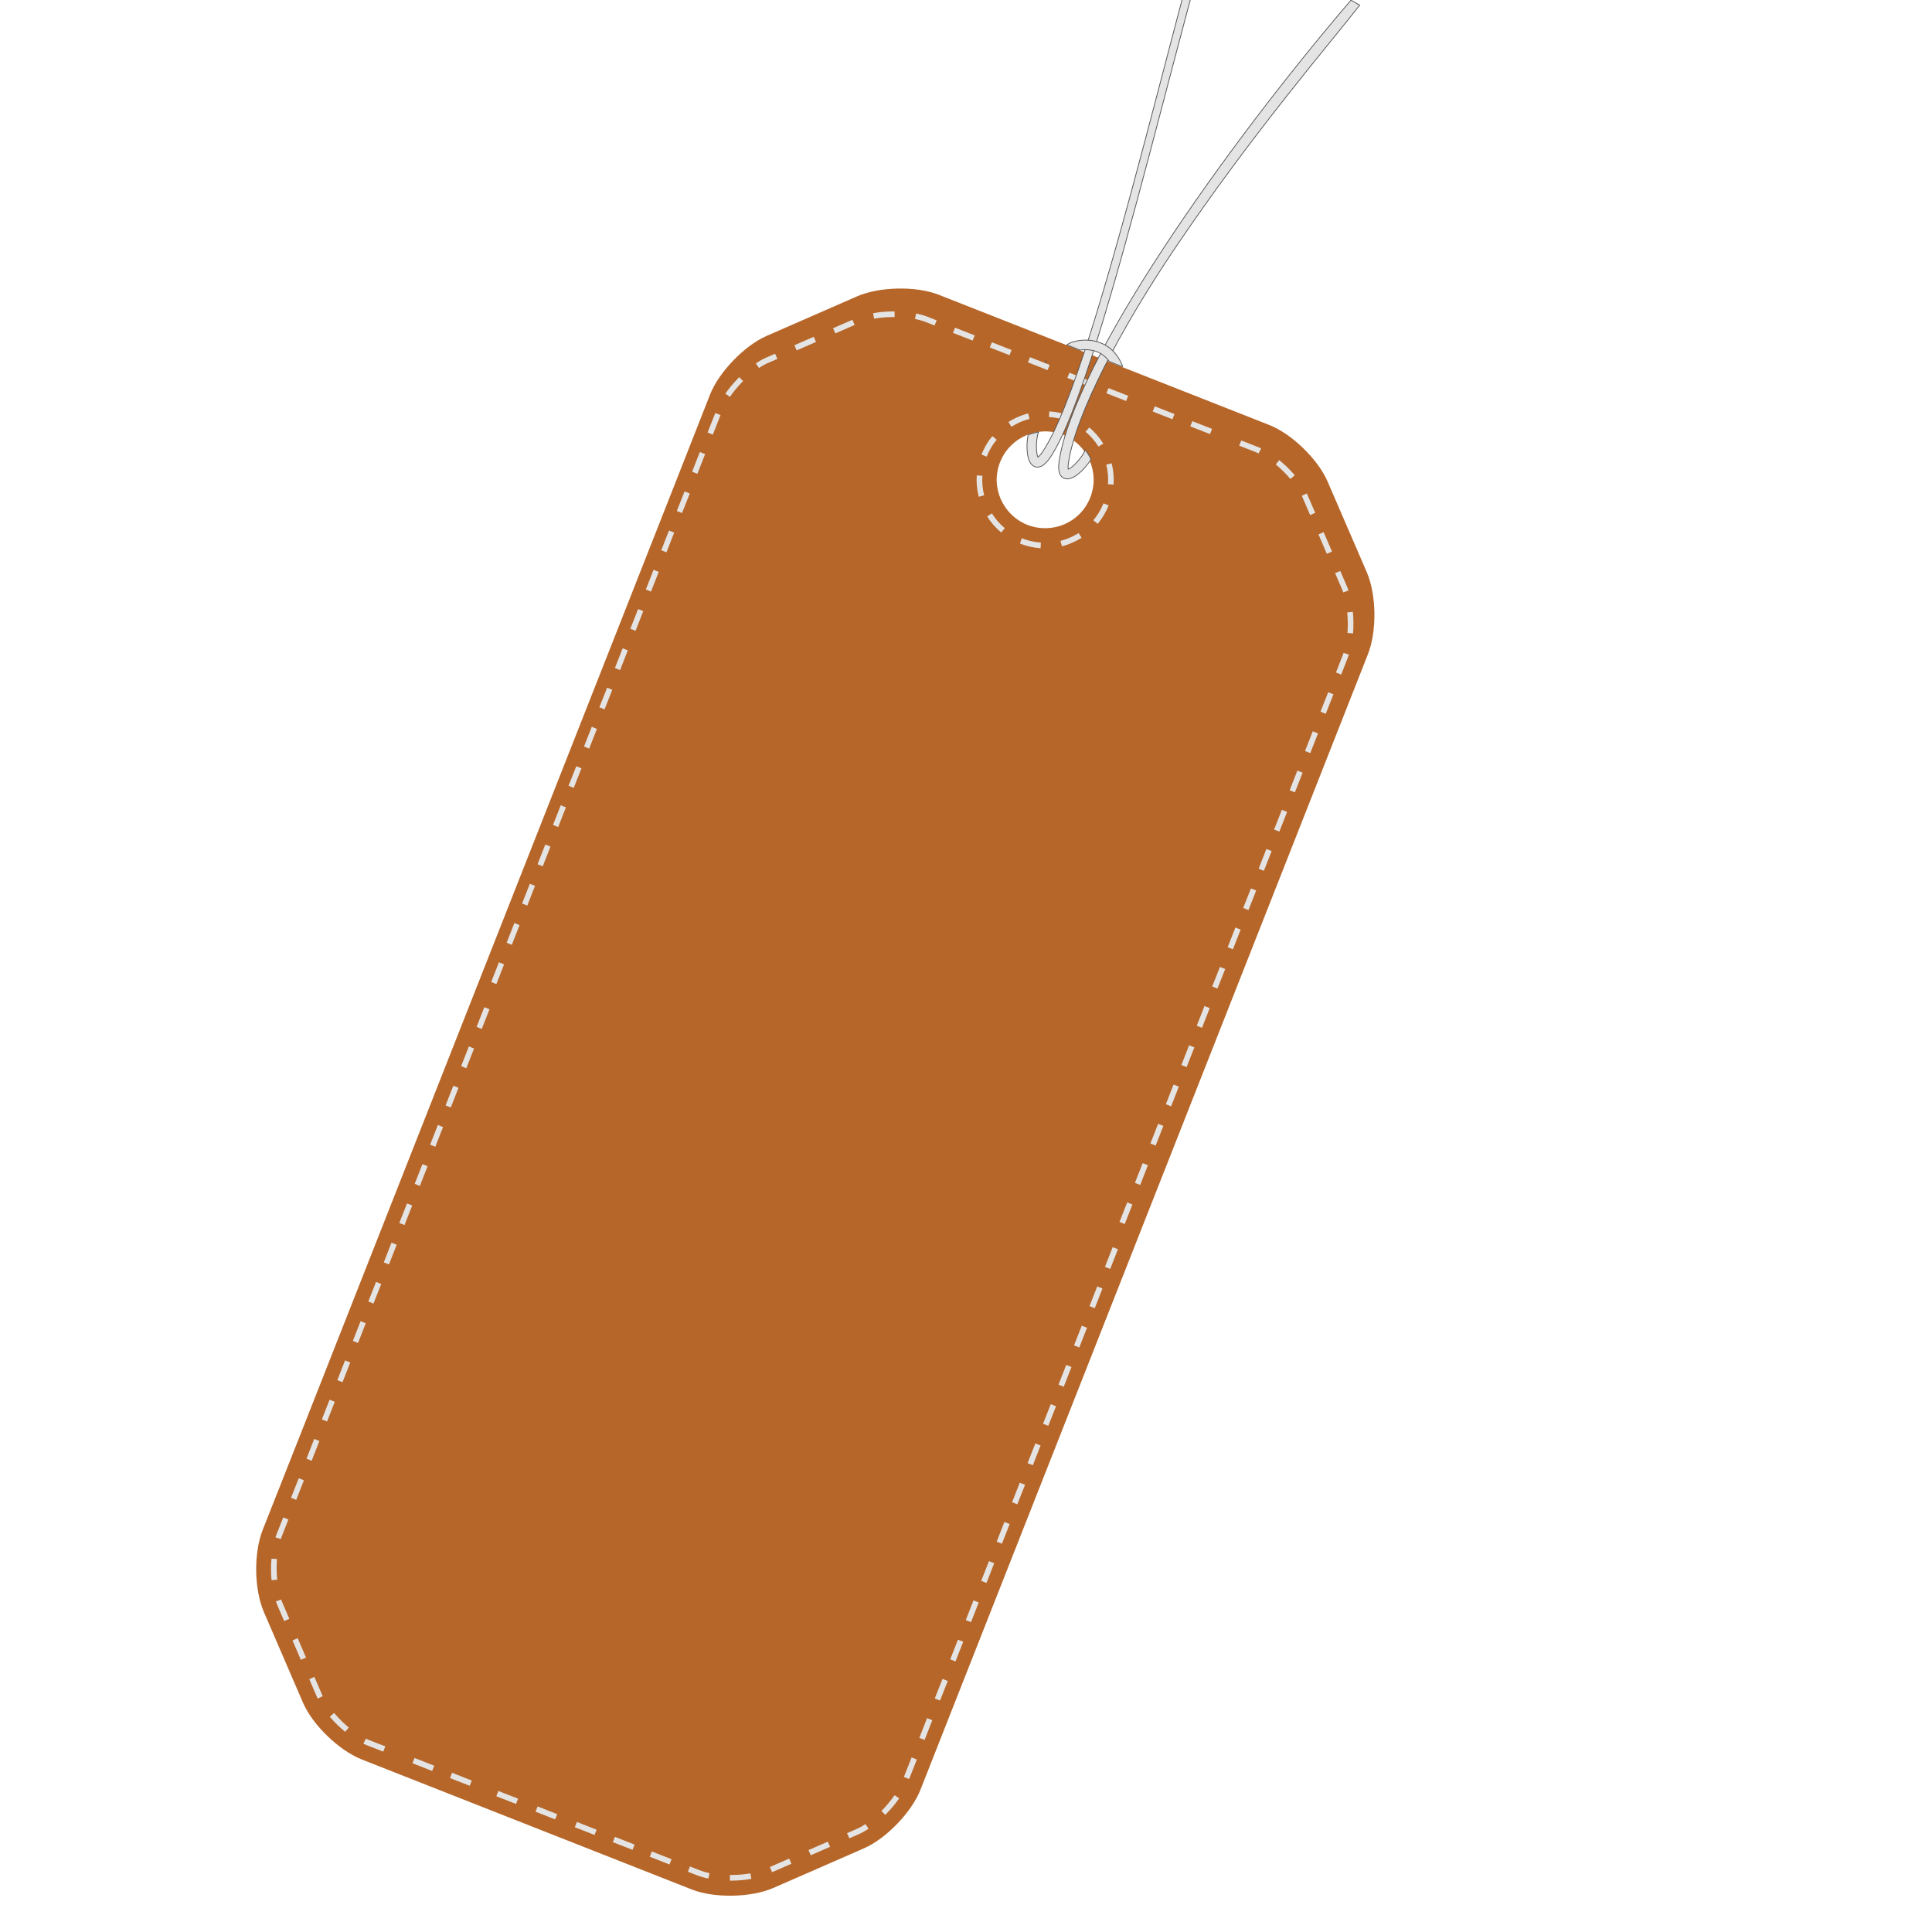 <?xml version="1.0" encoding="utf-8"?>
<!-- Generator: Adobe Illustrator 19.2.1, SVG Export Plug-In . SVG Version: 6.00 Build 0)  -->
<svg version="1.1" id="Layer_1" xmlns="http://www.w3.org/2000/svg" xmlns:xlink="http://www.w3.org/1999/xlink" x="0px" y="0px"
	 viewBox="0 0 2500 2500" style="enable-background:new 0 0 2500 2500;" xml:space="preserve">
<style type="text/css">
	.st0{fill:#B66629;}
	.st1{fill:#E4E4E4;}
	.st2{fill:#E4E4E4;stroke:#565555;stroke-miterlimit:10;}
	.st3{fill:#E4E4E4;stroke:#555555;stroke-miterlimit:10;}
</style>
<g>
	<path class="st0" d="M1778.5,793.3c-0.3-19.1-3.6-38.1-9.8-52.7l-50.8-117.5c-6.3-14.6-17.9-29.9-31.6-43.2
		c-13.6-13.3-29.4-24.3-44.2-30.1l-427.4-168.4c-14.8-5.8-33.8-8.4-52.9-8c-19,0.3-38,3.7-52.6,10l-117.3,51.3
		c-14.6,6.4-29.9,18.1-43.1,31.8c-13.2,13.7-24.3,29.5-30.1,44.3l-47.1,119.8L387.1,1860.3L339.8,1980c-5.8,14.8-8.5,33.9-8.3,52.9
		c0.3,19.1,3.6,38.1,9.8,52.7l50.7,117.5c6.3,14.6,17.9,30,31.6,43.2c13.6,13.3,29.4,24.3,44.2,30.3l427.4,168.4
		c14.8,5.8,33.8,8.4,52.9,8c19-0.3,38-3.7,52.6-10l117.3-51.3c14.6-6.4,29.9-18.1,43.1-31.8c13.2-13.7,24.3-29.5,30.1-44.3
		l47.2-119.8L1723,966.1l47.2-119.8C1776,831.4,1778.7,812.3,1778.5,793.3z M1327.6,563.4c14.7-6.4,31.8-7.1,47.9-0.9
		c16.1,6.4,28.1,18.6,34.5,33.4c6.4,14.7,7.1,31.8,0.8,47.9c-6.4,16.1-18.5,28.1-33.3,34.5c-14.7,6.4-31.8,7.1-48,0.9
		c-16.1-6.4-28-18.6-34.5-33.3s-7.3-31.8-0.9-47.9C1300.6,581.7,1312.9,569.8,1327.6,563.4z"/>
	<path class="st1" d="M642.3,1273.4l-6.7-2.7l10-25.5l6.7,2.7L642.3,1273.4z M1455.4,1583.9l-6.8-2.7l10-25.3l6.8,2.7L1455.4,1583.9
		z M662.3,1222.6l-6.7-2.7l10-25.5l6.7,2.7L662.3,1222.6z M1475.4,1533.3l-6.8-2.7l10-25.5l6.8,2.7L1475.4,1533.3z M682.3,1171.8
		l-6.7-2.7l10-25.5l6.7,2.7L682.3,1171.8z M1495.4,1482.4l-6.8-2.7l10-25.5l6.8,2.7L1495.4,1482.4z M702.3,1121l-6.7-2.7l10-25.5
		l6.7,2.7L702.3,1121z M1515.4,1431.6l-6.8-2.7l10-25.5l6.8,2.7L1515.4,1431.6z M722.3,1070.2l-6.7-2.7l10-25.5l6.7,2.7
		L722.3,1070.2z M1535.5,1380.8l-6.8-2.7l10-25.5l6.8,2.7L1535.5,1380.8z M742.4,1019.5l-6.7-2.7l10-25.3l6.7,2.7L742.4,1019.5z
		 M1555.4,1330l-6.8-2.7l10-25.5l6.8,2.7L1555.4,1330z M762.4,968.7l-6.7-2.7l10-25.5l6.7,2.7L762.4,968.7z M1575.4,1279.2l-6.8-2.7
		l10-25.3l6.8,2.7L1575.4,1279.2z M782.3,917.9l-6.7-2.7l10-25.3l6.7,2.7L782.3,917.9z M1595.4,1228.4l-6.8-2.7l10-25.5l6.8,2.7
		L1595.4,1228.4z M802.4,867.1l-6.7-2.7l10-25.5l6.7,2.7L802.4,867.1z M1615.5,1177.6l-6.8-2.7l10-25.3l6.8,2.7L1615.5,1177.6z
		 M822.4,816.3l-6.7-2.7l10-25.5l6.7,2.7L822.4,816.3z M1635.5,1126.8l-6.8-2.7l10-25.5l6.8,2.7L1635.5,1126.8z M842.4,765.5
		l-6.7-2.7l10-25.5l6.7,2.7L842.4,765.5z M1655.5,1076.1l-6.8-2.7l10-25.5l6.8,2.7L1655.5,1076.1z M862.4,714.7l-6.7-2.7l10-25.5
		l6.7,2.7L862.4,714.7z M1675.6,1025.3l-6.8-2.7l10-25.5l6.8,2.7L1675.6,1025.3z M882.5,663.9l-6.7-2.7l10-25.3l6.8,2.7L882.5,663.9
		z M1695.5,974.5l-6.8-2.7l10-25.5l6.8,2.7L1695.5,974.5z M902.4,613.1l-6.8-2.7l10-25.5l6.8,2.7L902.4,613.1z M1715.5,923.7
		l-6.8-2.7l10-25.3l6.8,2.7L1715.5,923.7z M922.4,562.4l-6.8-2.7l10-25.3l6.8,2.7L922.4,562.4z M1735.5,872.9l-6.8-2.7l8.9-22.7
		c0.3-0.9,0.7-1.8,1-2.7l6.9,2.3c-0.3,1-0.8,2-1.1,3L1735.5,872.9z M944.5,513.5l-5.9-4.1c4.5-6.5,9.7-12.8,15.6-18.9l2.3-2.5
		l5.1,5.1l-2.3,2.3C953.8,501.3,948.8,507.3,944.5,513.5z M1743.6,819.1c0.3-4.7,0.6-9.5,0.4-14.5c-0.1-4.1-0.3-8.1-0.7-12.2
		l7.3-0.7c0.4,4.1,0.7,8.4,0.7,12.7c0.1,5.2-0.1,10.3-0.4,15.2L1743.6,819.1z M982.1,476.2l-4-6c4.6-3.1,9-5.6,13.2-7.4l11.7-5.1
		l2.9,6.7l-11.7,5.1C990.4,471,986.4,473.3,982.1,476.2z M1738.2,766.6c-0.6-1.7-1.2-3.2-1.9-4.8l-8.7-20.1l6.7-2.9l8.7,20.1
		c0.7,1.7,1.3,3.3,2,5.2L1738.2,766.6z M1030.9,453.4l-2.9-6.7l25-10.9l2.9,6.7L1030.9,453.4z M1716.9,716.6l-10.8-25.1l6.7-2.9
		l10.8,25.1L1716.9,716.6z M1080.9,431.4l-2.9-6.7l25-10.9l2.9,6.7L1080.9,431.4z M1695.3,666.5l-9.6-22.3c-0.3-0.9-0.8-1.8-1.2-2.6
		l6.5-3.1c0.4,1,0.9,2,1.3,2.9l9.6,22.2L1695.3,666.5z M1131.1,412.4l-1.3-7.1c7.7-1.5,15.9-2.2,24.2-2.3h3.6v7.3h-3.5
		C1146.1,410.3,1138.4,411.1,1131.1,412.4z M1669.8,619.8c-3.1-3.7-6.5-7.1-9.8-10.5c-3-2.9-6-5.7-9.2-8.3l4.6-5.6
		c3.2,2.7,6.5,5.6,9.7,8.6c3.6,3.5,6.9,7.1,10.3,10.9L1669.8,619.8z M1184,412.7l1.5-7.1c5.2,1.1,10,2.5,14.3,4.1l12.2,4.8l-2.7,6.7
		l-12.2-4.8C1193.2,415,1188.9,413.7,1184,412.7z M1628.7,586.7c-1.5-0.7-2.9-1.3-4.4-1.9l-20.8-8.1l2.7-6.7l20.8,8.1
		c1.6,0.7,3.2,1.3,4.9,2.1L1628.7,586.7z M1457.2,518.9l-25.5-10l2.7-6.7l25.5,10L1457.2,518.9z M1517.1,542.5l-25.5-10l2.7-6.7
		l25.5,10L1517.1,542.5z M1565.7,561.7l-25.5-10l2.7-6.7l25.5,10L1565.7,561.7z M1406.4,499l-25.3-10l2.7-6.7l25.3,10L1406.4,499z
		 M1355.6,478.9l-25.5-10l2.7-6.7l25.5,10L1355.6,478.9z M1306.3,459.6l-25.5-10l2.7-6.7l25.5,10L1306.3,459.6z M1258.6,440.7
		l-25.5-10l2.7-6.7l25.5,10L1258.6,440.7z"/>
	<path class="st1" d="M1439.8,1613.8l6.8,2.7l-10,25.5l-6.8-2.7L1439.8,1613.8z M626.7,1303.3l6.7,2.7l-10,25.5l-6.7-2.7
		L626.7,1303.3z M1419.8,1664.6l6.8,2.7l-10,25.5l-6.8-2.7L1419.8,1664.6z M606.7,1354.1l6.7,2.7l-10,25.5l-6.7-2.7L606.7,1354.1z
		 M1399.8,1715.4l6.8,2.7l-10,25.5l-6.8-2.7L1399.8,1715.4z M586.6,1404.9l6.7,2.7l-10,25.5l-6.7-2.7L586.6,1404.9z M1379.7,1766.2
		l6.8,2.7l-10,25.5l-6.8-2.7L1379.7,1766.2z M566.6,1455.7l6.7,2.7l-10,25.5l-6.7-2.7L566.6,1455.7z M1359.7,1817l6.8,2.7l-10,25.3
		l-6.8-2.7L1359.7,1817z M546.6,1506.4l6.7,2.7l-10,25.5l-6.7-2.7L546.6,1506.4z M1339.7,1867.8l6.8,2.7l-10,25.5l-6.8-2.7
		L1339.7,1867.8z M526.7,1557.2l6.7,2.7l-10,25.3l-6.7-2.7L526.7,1557.2z M1319.6,1918.6l6.8,2.7l-10,25.3l-6.8-2.7L1319.6,1918.6z
		 M506.6,1608l6.7,2.7l-10,25.5l-6.7-2.7L506.6,1608z M1299.7,1969.4l6.8,2.7l-10,25.5l-6.8-2.7L1299.7,1969.4z M486.6,1658.8
		l6.7,2.7l-10,25.3l-6.7-2.7L486.6,1658.8z M1279.7,2020.1l6.8,2.7l-10,25.5l-6.8-2.7L1279.7,2020.1z M466.6,1709.6l6.7,2.7
		l-10,25.5l-6.7-2.7L466.6,1709.6z M1259.7,2070.9l6.8,2.7l-10,25.5l-6.8-2.7L1259.7,2070.9z M446.5,1760.4l6.7,2.7l-10,25.5
		l-6.7-2.7L446.5,1760.4z M1239.6,2121.7l6.8,2.7l-10,25.5l-6.8-2.7L1239.6,2121.7z M426.5,1811.2l6.7,2.7l-10,25.5l-6.7-2.7
		L426.5,1811.2z M1219.6,2172.5l6.8,2.7l-10,25.3l-6.8-2.7L1219.6,2172.5z M406.6,1862l6.7,2.7l-10,25.5l-6.7-2.7L406.6,1862z
		 M1199.6,2223.3l6.8,2.7l-10,25.5l-6.8-2.7L1199.6,2223.3z M386.6,1912.8l6.7,2.7l-10,25.3l-6.7-2.7L386.6,1912.8z M1179.6,2274.1
		l6.8,2.7l-10,25.3l-6.8-2.7L1179.6,2274.1z M366.5,1963.5l6.7,2.7l-8.9,22.7c-0.3,0.9-0.7,1.8-1,2.7l-6.9-2.3c0.3-1,0.8-2,1.1-3
		L366.5,1963.5z M1157.6,2323l5.9,4.1c-4.5,6.5-9.7,12.8-15.6,18.9l-2.3,2.5l-5.1-5.1l2.3-2.3
		C1148.3,2335.3,1153.3,2329.1,1157.6,2323z M358.4,2017.4c-0.3,4.7-0.6,9.5-0.4,14.5c0.1,4.1,0.3,8.1,0.7,12.2l-7.3,0.7
		c-0.4-4.1-0.7-8.4-0.7-12.7c-0.1-5.2,0.1-10.3,0.6-15.2L358.4,2017.4z M1119.9,2360.3l4,6c-4.6,3.1-9,5.6-13.2,7.4l-11.7,5.1
		l-2.9-6.7l11.7-5.1C1111.7,2365.4,1115.7,2363.2,1119.9,2360.3z M363.8,2069.8c0.6,1.7,1.2,3.2,1.9,4.8l8.7,20.1l-6.7,2.9
		l-8.7-20.2c-0.7-1.7-1.3-3.3-2-5.2L363.8,2069.8z M1071.2,2383.1l2.9,6.7l-25,10.9l-2.9-6.7L1071.2,2383.1z M385.2,2119.8
		l10.8,25.1l-6.7,2.9l-10.8-25.1L385.2,2119.8z M1021.2,2405l2.9,6.7l-25,10.9l-2.9-6.7L1021.2,2405z M406.8,2169.9l9.6,22.2
		c0.3,0.9,0.8,1.8,1.2,2.7l-6.5,3.2c-0.4-1-0.9-2-1.3-2.9l-9.6-22.2L406.8,2169.9z M971,2424.1l1.3,7.1c-7.7,1.5-15.9,2.2-24.2,2.3
		h-3.6v-7.3h3.5C956,2426.1,963.7,2425.4,971,2424.1z M432.3,2216.6c3.1,3.7,6.5,7.1,9.8,10.5c3,2.9,6,5.7,9.2,8.3l-4.6,5.6
		c-3.2-2.7-6.5-5.6-9.7-8.6c-3.6-3.5-6.9-7.1-10.3-10.9L432.3,2216.6z M918.1,2423.8l-1.5,7.1c-5.2-1.1-10-2.5-14.3-4.1l-12.2-4.8
		l2.7-6.8l12.2,4.8C908.9,2421.5,913.2,2422.8,918.1,2423.8z M473.4,2249.8c1.5,0.7,2.9,1.3,4.4,1.9l20.8,8.1l-2.7,6.8l-20.8-8.1
		c-1.6-0.7-3.2-1.3-4.9-2.1L473.4,2249.8z M644.9,2317.5l25.5,10l-2.7,6.8l-25.5-10L644.9,2317.5z M585,2294l25.5,10l-2.7,6.8
		l-25.5-10L585,2294z M536.4,2274.8l25.5,10l-2.7,6.8l-25.5-10L536.4,2274.8z M695.7,2337.5l25.3,10l-2.7,6.8l-25.3-10L695.7,2337.5
		z M746.5,2357.6l25.5,10l-2.7,6.8l-25.5-10L746.5,2357.6z M795.7,2376.9l25.5,10l-2.7,6.8l-25.5-10L795.7,2376.9z M843.5,2395.8
		l25.5,10l-2.7,6.8l-25.5-10L843.5,2395.8z"/>
	<g>
		<path class="st1" d="M1319.9,703.4l2.2-6.9l0.4,0.1c7.9,3.1,16.1,5,24.4,5.5l-0.4,7.3C1337.4,708.8,1328.5,706.8,1319.9,703.4z
			 M1295.6,689.1c-7.1-5.9-13.3-12.9-18.2-20.9l6.1-3.9c4.6,7.3,10.2,13.7,16.7,19.2L1295.6,689.1z M1374.1,706.9l-1.8-7
			c4.2-1.1,8.5-2.6,12.6-4.4c3.7-1.6,7.4-3.6,10.8-5.7l3.9,6.1c-3.7,2.3-7.7,4.5-11.7,6.1C1383.3,704.2,1378.7,705.8,1374.1,706.9z
			 M1266.5,642.8c-2.3-9-3.2-18.3-2.6-27.6l7.3,0.4c-0.6,8.5,0.2,17.1,2.3,25.3L1266.5,642.8z M1420.4,677.9l-5.6-4.7
			c5.5-6.5,9.8-13.8,13.1-21.9l6.7,2.7C1431.1,662.8,1426.3,670.7,1420.4,677.9z M1276.8,590.9l-6.8-2.7c3.5-8.7,8.1-16.7,14.1-23.9
			l5.6,4.7C1284.2,575.5,1279.9,582.9,1276.8,590.9z M1433.7,626.6c0.7-8.5-0.1-17.1-2.2-25.3l7-1.8c2.2,9,3.1,18.3,2.5,27.6
			L1433.7,626.6z M1308.8,552.2l-3.9-6.1c3.8-2.5,7.9-4.6,12.2-6.5c4.4-1.9,8.7-3.5,13.3-4.6l1.8,7c-4.1,1.1-8.1,2.5-12.2,4.2
			C1316.1,548.1,1312.3,550,1308.8,552.2z M1421.4,577.9c-4.5-7.3-10.2-13.7-16.6-19.2l4.7-5.6c7.1,5.9,13.2,13.1,18.2,21
			L1421.4,577.9z M1357.4,539.6l0.4-7.3c9.3,0.6,18.3,2.6,27,6l-1.8,7l-0.9-0.3C1374.2,542,1365.8,540.1,1357.4,539.6z"/>
	</g>
	<g>
		<path class="st2" d="M1353.1,468c-0.2,0.6-0.3,1.2-0.4,1.8C1353.7,466.5,1354.2,465.3,1353.1,468z"/>
		<path class="st2" d="M1600.8-194.2l-10.9-5.5c-43.2,86.7-167.1,677.3-241.4,785.2c-2.6,3.7-4.4,5.4-5.4,6.1
			c-2.7-5.1-2.7-23.6,0.7-32.5c-4.6,0.8-9.2,1.9-13.5,3.8c-2.7,14.5-1.9,34.3,6.6,39.8c0.7,0.4,1.3,0.8,2.1,1.1
			c4.6,1.8,11.3,0.7,19.6-11.3C1430.3,488.3,1551.3-94.8,1600.8-194.2z"/>
		<path class="st2" d="M1748.2,0.2c-162.9,190.2-358.8,467.7-377.8,597.2c-2,14.4,2,19.8,6.7,21.5c0.8,0.3,1.6,0.6,2.3,0.7
			c10.2,1.7,24.6-12.7,32.4-25.3c-2-4.2-4.6-8.3-7.5-12.1c-3.2,8.8-16.3,23.1-22,25c-0.2-1.2-0.4-3.6,0.2-8.1
			c9.3-63,68.4-174.8,137.1-276.7C1620.6,172.4,1722,55,1759.4,6.7L1748.2,0.2z"/>
	</g>
	<path class="st3" d="M1397.5,453c5.2-0.8,11.8-0.9,18.6,1c8,2.2,14.4,7,19.3,13.8l16.5,6.5l0.8-0.3c-8.8-22.7-24.9-30.3-36.9-32.8
		c-15-3.1-29.7,0.7-35.2,5L1397.5,453z"/>
</g>
</svg>
